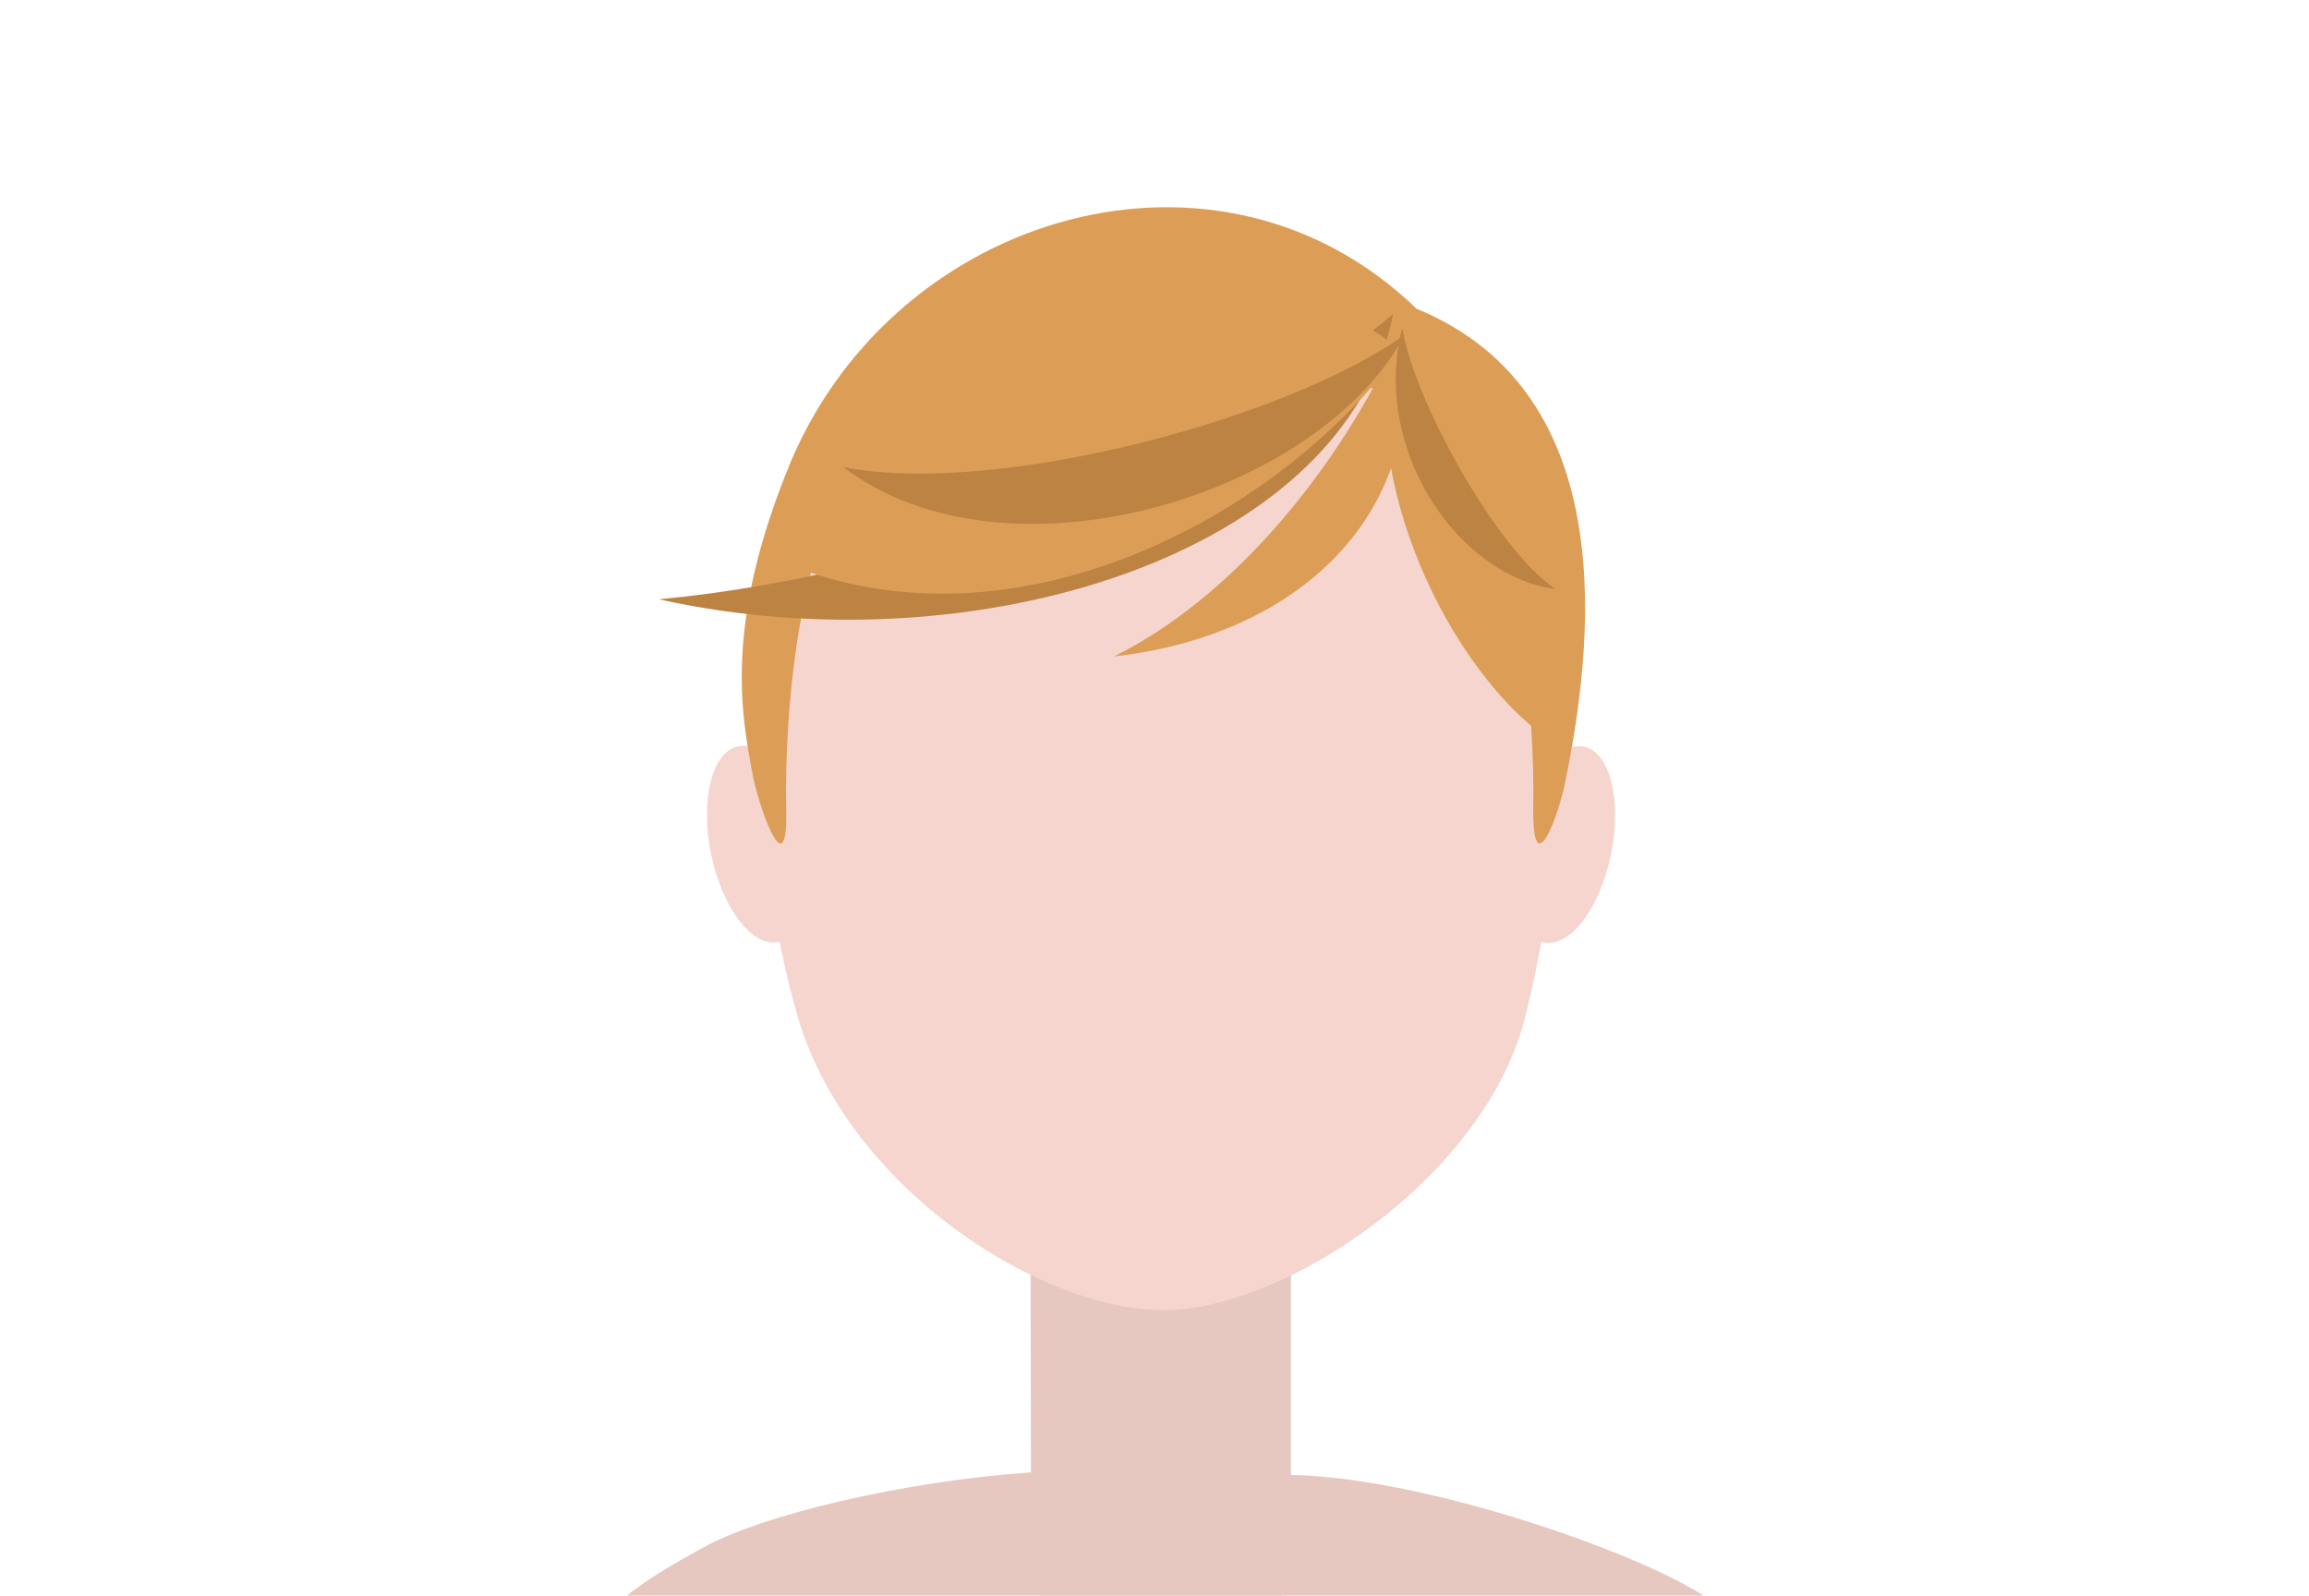 <?xml version="1.0" encoding="utf-8"?>
<!-- Generator: Adobe Illustrator 19.2.1, SVG Export Plug-In . SVG Version: 6.00 Build 0)  -->
<svg version="1.1" id="Layer_1" xmlns="http://www.w3.org/2000/svg" xmlns:xlink="http://www.w3.org/1999/xlink" x="0px" y="0px"
	 viewBox="0 0 178 123" style="enable-background:new 0 0 178 123;" xml:space="preserve">
<style type="text/css">
	.st0{fill:#E6C8C0;}
	.st1{fill:#F5D5CD;}
	.st2{fill:#DC9E57;}
	.st3{fill:#BC8343;}
</style>
<g>
	<g>
		<g>
			<g>
				<path class="st0" d="M146.2,157.6c-2-11.1-5-19.8-8.4-26.1c-0.7-2.8-2.5-5.2-5.1-7.4c-2.9-3.2-21.9-10.2-33.2-10.4V80.9h-20
					v32.6c-10,0.7-20.8,3.3-25.3,5.8s-8.3,4.6-11.9,11c-3.6,6.4-6.9,15.4-9,27.3H146.2z"/>
				<path class="st0" d="M79.4,80.5h20.1v38.9c0,5.5-4.5,10-10,10l0,0c-5.5,0-10-4.5-10-10L79.4,80.5L79.4,80.5z"/>
				<path class="st1" d="M89.7,17.6c31.6-0.2,34,36.9,27.8,61.1C114.2,91,98.9,101,89.7,101c-9.5,0-24.3-9.4-28.2-22.6
					C54.6,54.6,59.5,17.8,89.7,17.6z"/>
				<g>
					
						<ellipse transform="matrix(0.98 -0.2 0.2 0.98 -11.813 12.959)" class="st1" cx="58.4" cy="65.1" rx="3.7" ry="7.7"/>
					
						<ellipse transform="matrix(0.2 -0.98 0.98 0.2 32.67 170.174)" class="st1" cx="120.5" cy="65.1" rx="7.7" ry="3.7"/>
				</g>
				<path class="st2" d="M58.1,60.1c0.6,2.7,2.7,8.4,2.5,2c-0.1-6.4,0.7-22.4,7.4-29c6.7-6.7,14.3-2.8,21.2-2.8c0.1,0,0.1,0,0.2,0
					s0.1,0,0.2,0c6.9,0,14.6-3.8,21.2,2.8c6.7,6.7,7.5,22.7,7.4,29c-0.1,6.4,2,0.7,2.5-2c2-9.9,4.6-29.7-11.5-36.3
					C94,9.1,69.2,16.3,61,35.5C55.8,48,57.1,55,58.1,60.1z"/>
				<path class="st2" d="M108,25.5c2.4,13.9-7.8,23.5-22.1,25.1C96.3,45.4,104.3,34.1,108,25.5z"/>
				<path class="st3" d="M107.4,24.2c-3.7,18.6-32.3,27.4-56.6,22C72,44.2,94.7,34.9,107.4,24.2z"/>
				<path class="st2" d="M108,27c-9.1,12.6-29.6,23.8-47.5,16.4C72.4,15.5,92.8,15.4,108,27z"/>
				<path class="st2" d="M107.3,25.1c-2.9,13.4,5.8,28.1,12.6,32.2C120,37.8,111.9,29,107.3,25.1z"/>
				<path class="st3" d="M108.3,25.8C101.7,38.2,77.6,45.6,65,36C76.4,38.3,98.9,32.5,108.3,25.8z"/>
				<path class="st3" d="M108.1,25.3c-2.4,9.2,4.2,19.1,11.8,20.1C115.3,42.3,109,30.8,108.1,25.3z"/>
			</g>
		</g>
	</g>
</g>
</svg>
